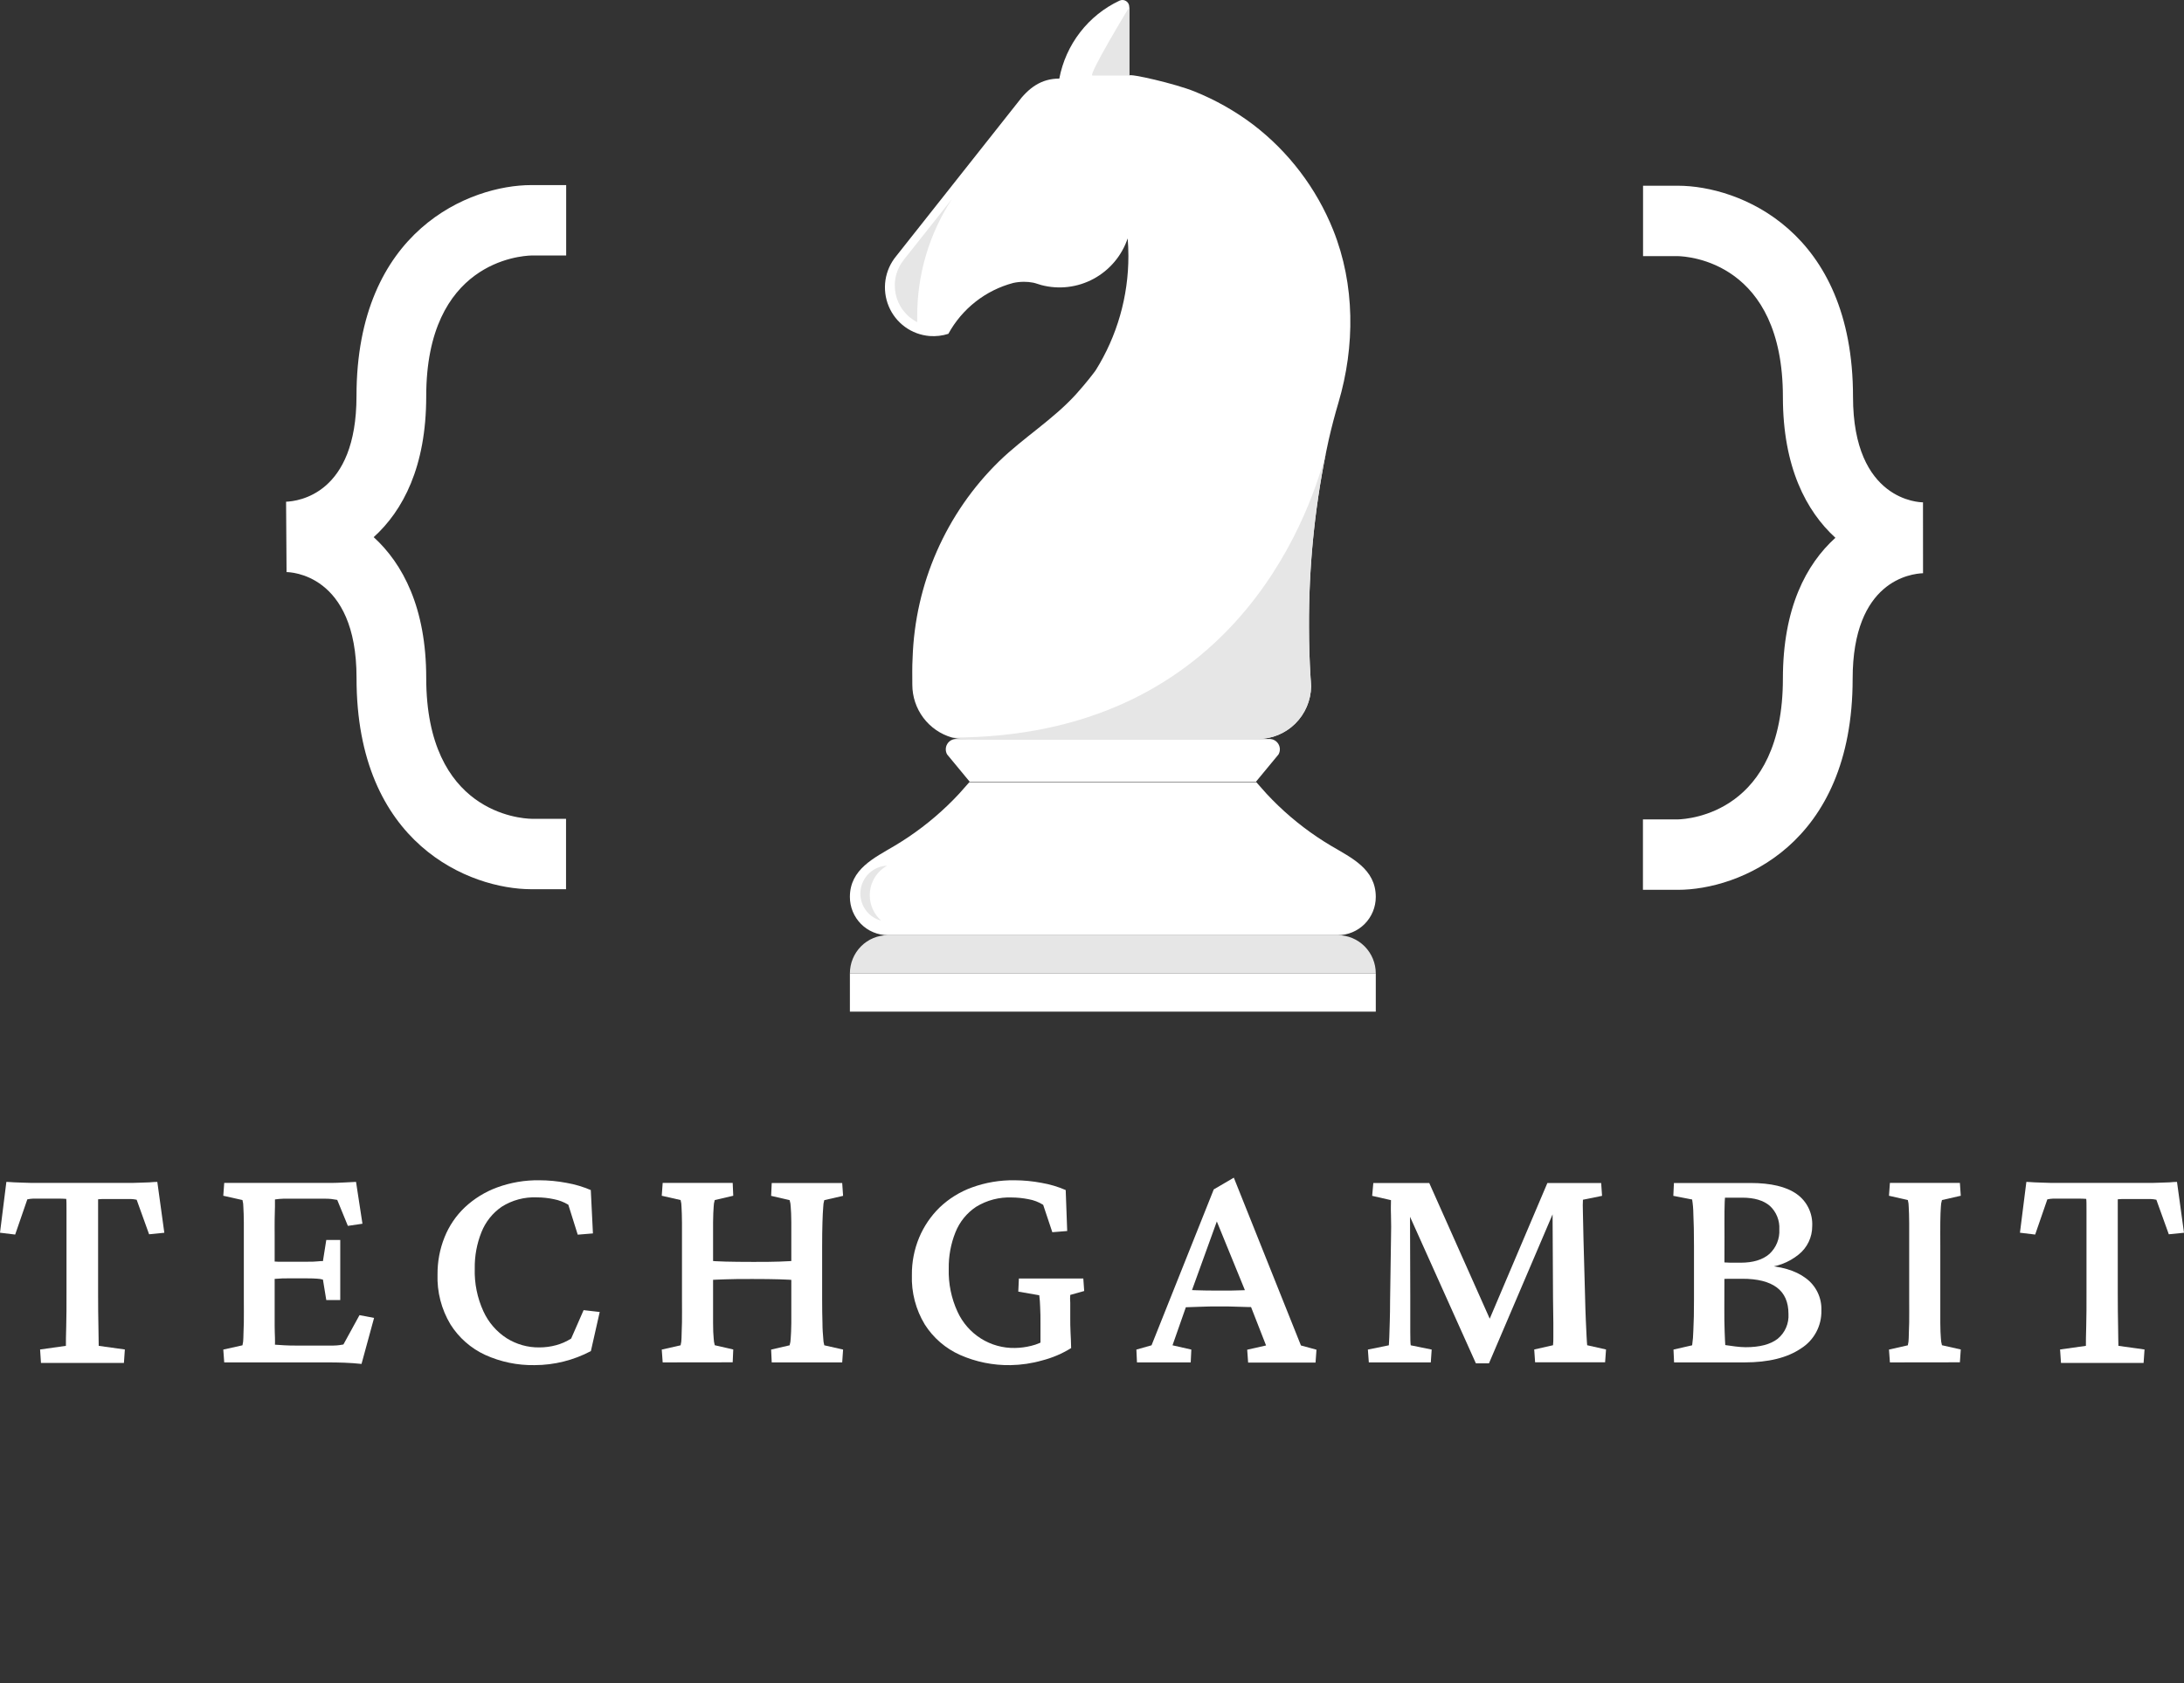 <svg width="96" height="74" viewBox="0 0 96 74" fill="none" xmlns="http://www.w3.org/2000/svg">
<rect x="0" y="0" width="96" height="74" fill="#333333" stroke="none"/>
<g clip-path="url(#clip0_71_196)">
<path d="M23.342 39.096H24.881V36H23.361C22.888 35.991 18.735 35.733 18.735 29.808C18.735 26.726 17.709 24.788 16.426 23.617C17.713 22.451 18.735 20.521 18.735 17.425C18.735 11.508 22.888 11.249 23.349 11.234H24.887V8.138H23.349C20.693 8.138 15.67 10.092 15.67 17.415C15.67 21.746 13.091 22.038 12.575 22.059L12.596 25.154C12.722 25.154 15.672 25.206 15.672 29.798C15.66 37.142 20.683 39.09 23.342 39.096ZM84.527 22.086C84.401 22.086 81.451 22.035 81.451 17.443C81.451 10.12 76.428 8.171 73.76 8.166H72.222V11.261H73.741C74.215 11.27 78.369 11.528 78.369 17.453C78.369 20.535 79.395 22.473 80.677 23.645C79.39 24.809 78.369 26.74 78.369 29.836C78.369 35.754 74.215 36.012 73.755 36.027H72.217V39.123H73.755C76.412 39.123 81.435 37.169 81.435 29.846C81.435 25.516 84.013 25.223 84.529 25.203L84.527 22.086Z" fill="white"/>
<path d="M6.915 51.965L7.223 54.201L6.554 54.268L6.007 52.749C5.922 52.731 5.835 52.72 5.748 52.717C5.654 52.717 5.563 52.717 5.474 52.717H4.673C4.539 52.717 4.418 52.717 4.312 52.729C4.312 52.801 4.312 52.97 4.312 53.233C4.312 53.496 4.312 53.811 4.312 54.174V56.869C4.312 57.414 4.317 57.896 4.326 58.313C4.334 58.73 4.339 59.013 4.339 59.173L5.488 59.333L5.447 59.925H1.801L1.762 59.333L2.897 59.173C2.897 59.02 2.897 58.736 2.911 58.313C2.924 57.89 2.923 57.414 2.923 56.869V53.216C2.923 52.953 2.923 52.784 2.911 52.712C2.811 52.703 2.699 52.7 2.569 52.7H1.735C1.646 52.7 1.555 52.7 1.461 52.7C1.374 52.703 1.287 52.714 1.201 52.732L0.667 54.28L0 54.199L0.28 51.964C0.386 51.964 0.499 51.979 0.622 51.984L1.002 51.998L1.396 52.01C1.524 52.01 1.648 52.01 1.764 52.01H5.449C5.556 52.01 5.672 52.01 5.802 52.01L6.197 51.998L6.583 51.984C6.708 51.972 6.818 51.965 6.915 51.965Z" fill="white"/>
<path d="M15.891 59.968C15.641 59.942 15.392 59.923 15.144 59.914C14.896 59.906 14.662 59.901 14.448 59.901H9.856L9.815 59.337L10.658 59.149C10.684 59.043 10.697 58.935 10.697 58.826C10.697 58.654 10.713 58.428 10.718 58.138C10.723 57.847 10.718 57.515 10.718 57.13V54.791C10.718 54.397 10.718 54.055 10.718 53.759C10.718 53.463 10.706 53.243 10.697 53.071C10.698 52.967 10.685 52.864 10.658 52.763L9.815 52.574L9.856 52.01H14.101C14.235 52.01 14.39 52.01 14.57 52.01C14.749 52.01 14.93 52 15.117 51.991L15.65 51.964L15.932 53.804L15.291 53.898L14.823 52.756C14.734 52.739 14.645 52.725 14.556 52.715C14.467 52.706 14.373 52.703 14.276 52.703H12.927C12.757 52.703 12.604 52.703 12.466 52.703C12.339 52.706 12.212 52.717 12.086 52.736C12.086 52.781 12.086 52.884 12.086 53.045C12.086 53.207 12.076 53.389 12.073 53.616C12.069 53.843 12.073 54.067 12.073 54.304V57.677C12.073 57.892 12.073 58.097 12.073 58.289C12.073 58.482 12.081 58.652 12.086 58.805C12.092 58.958 12.086 59.06 12.086 59.122L12.507 59.149C12.654 59.158 12.828 59.161 13.033 59.161H14.155C14.36 59.161 14.522 59.161 14.643 59.161C14.765 59.161 14.857 59.149 14.924 59.141L15.095 59.113L15.802 57.823L16.443 57.945L15.891 59.968ZM14.342 57.159L14.195 56.26C14.112 56.237 14.027 56.224 13.941 56.22C13.826 56.21 13.688 56.206 13.527 56.206H12.606C12.481 56.206 12.353 56.206 12.22 56.22L11.818 56.246V55.453C11.951 55.462 12.086 55.469 12.22 55.474C12.353 55.479 12.481 55.474 12.606 55.474H13.527C13.688 55.474 13.826 55.474 13.941 55.46C14.055 55.446 14.143 55.446 14.195 55.446L14.342 54.519H14.956V57.159H14.342Z" fill="white"/>
<path d="M23.491 60.021C22.746 60.033 22.007 59.88 21.328 59.572C20.7 59.283 20.169 58.816 19.8 58.229C19.403 57.567 19.206 56.803 19.232 56.031C19.228 55.472 19.332 54.917 19.54 54.399C19.739 53.9 20.044 53.45 20.434 53.081C20.843 52.699 21.324 52.402 21.849 52.209C22.443 51.991 23.072 51.884 23.705 51.893C24.106 51.894 24.507 51.932 24.901 52.007C25.268 52.071 25.626 52.177 25.969 52.323L26.063 54.23L25.395 54.285L24.981 52.968C24.786 52.85 24.571 52.768 24.347 52.725C24.1 52.672 23.847 52.645 23.594 52.645C23.052 52.622 22.515 52.765 22.055 53.056C21.653 53.331 21.342 53.722 21.162 54.177C20.959 54.685 20.859 55.229 20.868 55.776C20.849 56.424 20.98 57.068 21.249 57.656C21.471 58.141 21.827 58.552 22.274 58.84C22.703 59.108 23.198 59.248 23.703 59.242C23.956 59.243 24.208 59.209 24.452 59.142C24.683 59.079 24.903 58.981 25.106 58.853L25.653 57.603L26.361 57.684L25.973 59.404C25.211 59.807 24.364 60.019 23.503 60.021H23.491Z" fill="white"/>
<path d="M29.129 59.901L29.088 59.337L29.917 59.149C29.943 59.043 29.956 58.935 29.957 58.826C29.957 58.654 29.972 58.428 29.977 58.138C29.982 57.847 29.977 57.515 29.977 57.13V54.791C29.977 54.397 29.977 54.055 29.977 53.759C29.977 53.463 29.965 53.243 29.957 53.071C29.957 52.967 29.944 52.864 29.917 52.763L29.088 52.574L29.129 52.01H32.206L32.231 52.574L31.418 52.763C31.388 52.859 31.372 52.959 31.37 53.059C31.356 53.219 31.348 53.444 31.344 53.73C31.341 54.015 31.344 54.371 31.344 54.791V57.13C31.344 57.542 31.344 57.889 31.344 58.17C31.344 58.453 31.353 58.674 31.37 58.836C31.374 58.941 31.39 59.045 31.418 59.146L32.231 59.333L32.206 59.897L29.129 59.901ZM31.132 56.289V55.429C31.319 55.446 31.572 55.46 31.893 55.469C32.214 55.477 32.609 55.482 33.089 55.482C33.57 55.482 33.944 55.482 34.258 55.469C34.573 55.455 34.821 55.446 34.998 55.429V56.289C34.803 56.27 34.556 56.256 34.258 56.248C33.961 56.239 33.575 56.234 33.089 56.234C32.604 56.234 32.189 56.234 31.881 56.248C31.573 56.261 31.312 56.265 31.141 56.287L31.132 56.289ZM33.922 59.901L33.896 59.337L34.709 59.149C34.738 59.048 34.754 58.944 34.757 58.84C34.769 58.678 34.78 58.456 34.783 58.174C34.786 57.892 34.783 57.544 34.783 57.133V54.794C34.783 54.375 34.783 54.021 34.783 53.733C34.783 53.448 34.769 53.217 34.757 53.063C34.755 52.962 34.739 52.863 34.709 52.767L33.896 52.578L33.922 52.014H37.02L37.059 52.578L36.232 52.767C36.203 52.865 36.187 52.967 36.186 53.069C36.172 53.241 36.16 53.46 36.152 53.747C36.143 54.034 36.138 54.383 36.138 54.794V57.133C36.138 57.528 36.143 57.868 36.152 58.155C36.152 58.441 36.172 58.671 36.186 58.833C36.188 58.94 36.204 59.046 36.232 59.149L37.059 59.337L37.02 59.901H33.922Z" fill="white"/>
<path d="M44.42 60.021C43.656 60.034 42.898 59.881 42.199 59.572C41.563 59.288 41.025 58.823 40.65 58.234C40.254 57.58 40.057 56.824 40.083 56.059C40.077 55.494 40.186 54.934 40.402 54.413C40.611 53.915 40.917 53.464 41.303 53.088C41.71 52.7 42.192 52.401 42.72 52.209C43.322 51.99 43.959 51.883 44.6 51.893C44.996 51.895 45.391 51.933 45.781 52.007C46.146 52.069 46.503 52.175 46.844 52.323L46.91 54.124L46.256 54.177L45.854 52.973C45.655 52.848 45.433 52.763 45.201 52.724C44.964 52.677 44.722 52.652 44.48 52.65C43.926 52.626 43.377 52.77 42.904 53.061C42.495 53.333 42.179 53.724 41.997 54.182C41.794 54.69 41.694 55.234 41.703 55.782C41.684 56.434 41.816 57.082 42.089 57.673C42.31 58.157 42.667 58.566 43.115 58.849C43.563 59.132 44.084 59.277 44.613 59.266C44.854 59.263 45.094 59.231 45.328 59.172C45.578 59.114 45.816 59.01 46.029 58.864L45.735 59.601V58.191C45.735 57.931 45.735 57.691 45.721 57.465C45.717 57.293 45.703 57.121 45.682 56.949L44.76 56.789L44.786 56.212H47.618L47.657 56.762L47.044 56.934C47.034 57.048 47.034 57.163 47.044 57.278C47.044 57.45 47.044 57.663 47.044 57.895C47.044 58.127 47.044 58.377 47.057 58.583C47.071 58.79 47.075 59.025 47.083 59.271C46.688 59.517 46.258 59.7 45.808 59.815C45.356 59.944 44.89 60.013 44.42 60.021Z" fill="white"/>
<path d="M49.977 59.901L49.951 59.337L50.617 59.149L53.352 52.295L54.234 51.779L57.184 59.156L57.867 59.343L57.826 59.908H54.863L54.822 59.343L55.651 59.156L54.897 57.226L54.75 56.796L53.323 53.303L53.665 53.211L52.369 56.796L52.222 57.2L51.539 59.149L52.366 59.337L52.339 59.901H49.977ZM51.927 57.483V56.703C52.096 56.713 52.317 56.721 52.588 56.729C52.86 56.74 53.195 56.743 53.596 56.743C53.998 56.743 54.335 56.743 54.61 56.729C54.885 56.715 55.104 56.712 55.264 56.703V57.469C55.006 57.469 54.74 57.469 54.463 57.455C54.186 57.441 53.899 57.441 53.596 57.441C53.294 57.441 53.022 57.441 52.754 57.455L51.927 57.483Z" fill="white"/>
<path d="M60.366 52.013H62.824L65.626 58.301H65.346L68.017 52.013H70.381L70.42 52.578L69.58 52.749C69.57 52.856 69.57 53.071 69.58 53.395C69.589 53.718 69.597 54.094 69.605 54.523L69.672 56.955C69.682 57.376 69.692 57.737 69.706 58.036C69.72 58.336 69.73 58.578 69.74 58.762C69.751 58.946 69.757 59.073 69.766 59.146L70.595 59.333L70.554 59.897H67.477L67.438 59.333L68.265 59.146C68.276 59.031 68.281 58.916 68.279 58.802V58.174C68.279 57.9 68.274 57.544 68.265 57.106L68.24 52.404H68.667L65.449 59.942H64.874L61.482 52.39H61.976L61.99 56.972C61.99 57.706 61.99 58.232 61.99 58.551C61.99 58.869 61.996 59.069 62.01 59.149L62.931 59.337L62.892 59.901H60.168L60.127 59.337L61.048 59.149C61.048 59.086 61.063 58.965 61.068 58.786C61.074 58.607 61.08 58.38 61.089 58.107C61.097 57.833 61.103 57.522 61.103 57.173L61.142 54.54C61.151 54.101 61.154 53.73 61.142 53.425C61.13 53.121 61.142 52.91 61.142 52.767L60.315 52.578L60.366 52.013Z" fill="white"/>
<path d="M74.38 59.149C74.411 58.931 74.429 58.711 74.433 58.49C74.453 58.122 74.462 57.67 74.461 57.133V54.794C74.461 54.213 74.451 53.738 74.433 53.37C74.431 53.159 74.413 52.948 74.38 52.739L73.553 52.578L73.579 52.013H76.944C77.843 52.013 78.52 52.175 78.974 52.497C79.198 52.654 79.378 52.867 79.497 53.114C79.617 53.361 79.672 53.634 79.658 53.909C79.659 54.149 79.606 54.386 79.503 54.602C79.4 54.818 79.25 55.008 79.063 55.157C78.621 55.516 78.075 55.719 77.508 55.735L77.427 55.629C78.274 55.665 78.924 55.856 79.378 56.2C79.598 56.361 79.776 56.575 79.895 56.822C80.014 57.069 80.072 57.342 80.061 57.617C80.069 57.95 79.99 58.281 79.832 58.574C79.674 58.868 79.443 59.114 79.16 59.29C78.56 59.697 77.735 59.901 76.684 59.901H73.586L73.56 59.337L74.38 59.149ZM75.795 57.522C75.795 57.907 75.795 58.251 75.809 58.554C75.823 58.857 75.826 59.049 75.836 59.139C75.942 59.156 76.088 59.177 76.27 59.199C76.423 59.219 76.576 59.231 76.73 59.233C77.354 59.233 77.822 59.109 78.138 58.864C78.299 58.732 78.426 58.565 78.508 58.374C78.591 58.183 78.627 57.976 78.614 57.768C78.614 57.249 78.443 56.861 78.101 56.605C77.759 56.35 77.251 56.222 76.578 56.224H75.978C75.864 56.223 75.749 56.232 75.636 56.249V55.498C75.787 55.506 75.929 55.513 76.064 55.517C76.199 55.52 76.347 55.517 76.517 55.517C77.06 55.517 77.479 55.389 77.773 55.135C77.921 54.999 78.038 54.831 78.114 54.644C78.19 54.457 78.224 54.255 78.212 54.053C78.223 53.861 78.192 53.669 78.12 53.49C78.049 53.312 77.939 53.152 77.798 53.021C77.523 52.781 77.115 52.658 76.583 52.658H75.823C75.814 52.722 75.807 52.916 75.802 53.243C75.797 53.57 75.802 53.945 75.802 54.364L75.795 57.522Z" fill="white"/>
<path d="M83.073 59.901L83.032 59.337L83.861 59.149C83.886 59.043 83.9 58.935 83.9 58.826C83.9 58.654 83.915 58.428 83.92 58.138C83.925 57.847 83.92 57.515 83.92 57.13V54.791C83.92 54.397 83.92 54.055 83.92 53.759C83.92 53.463 83.908 53.243 83.9 53.071C83.901 52.967 83.887 52.864 83.861 52.763L83.032 52.574L83.073 52.01H86.149L86.188 52.574L85.361 52.763C85.332 52.859 85.315 52.959 85.313 53.059C85.301 53.219 85.291 53.444 85.288 53.73C85.284 54.015 85.288 54.371 85.288 54.791V57.13C85.288 57.542 85.288 57.889 85.288 58.17C85.288 58.453 85.301 58.674 85.313 58.836C85.317 58.941 85.333 59.045 85.361 59.146L86.188 59.333L86.149 59.897L83.073 59.901Z" fill="white"/>
<path d="M95.692 51.965L96 54.201L95.332 54.268L94.785 52.749C94.699 52.731 94.612 52.72 94.525 52.717C94.431 52.717 94.341 52.717 94.252 52.717H93.45C93.317 52.717 93.195 52.717 93.089 52.729C93.089 52.801 93.089 52.97 93.089 53.233C93.089 53.496 93.089 53.811 93.089 54.174V56.869C93.089 57.414 93.094 57.896 93.103 58.313C93.103 58.73 93.117 59.013 93.117 59.173L94.265 59.333L94.224 59.925H90.593L90.553 59.333L91.688 59.173C91.688 59.02 91.688 58.736 91.702 58.313C91.715 57.89 91.714 57.414 91.714 56.869V53.216C91.714 52.953 91.714 52.784 91.702 52.712C91.603 52.703 91.49 52.7 91.36 52.7H90.526C90.437 52.7 90.346 52.7 90.252 52.7C90.165 52.703 90.078 52.714 89.993 52.732L89.458 54.28L88.789 54.199L89.071 51.964C89.177 51.964 89.29 51.979 89.413 51.984L89.793 51.998L90.187 52.01C90.316 52.01 90.439 52.01 90.555 52.01H94.24C94.346 52.01 94.463 52.01 94.593 52.01L94.987 51.998L95.374 51.984C95.49 51.972 95.596 51.965 95.692 51.965Z" fill="white"/>
<path d="M55.806 32.491H42.026C41.947 32.491 41.869 32.512 41.8 32.551C41.732 32.59 41.675 32.647 41.635 32.716C41.595 32.784 41.573 32.862 41.573 32.942C41.572 33.022 41.592 33.1 41.631 33.169L42.626 34.373H55.205L56.199 33.169C56.238 33.1 56.258 33.022 56.258 32.942C56.257 32.863 56.236 32.785 56.196 32.717C56.156 32.648 56.099 32.591 56.031 32.552C55.963 32.512 55.885 32.491 55.806 32.491Z" fill="white"/>
<path d="M58.804 41.117H39.028C38.809 41.116 38.592 41.16 38.389 41.244C38.186 41.328 38.002 41.452 37.847 41.608C37.692 41.764 37.569 41.95 37.485 42.154C37.401 42.357 37.358 42.576 37.358 42.797H60.474C60.473 42.351 60.297 41.924 59.984 41.609C59.671 41.294 59.247 41.117 58.804 41.117Z" fill="#E6E6E6"/>
<path d="M52.191 42.798H37.358V44.479H52.191H60.474V42.798H52.191Z" fill="white"/>
<path d="M58.501 37.183C57.667 36.687 56.891 36.097 56.189 35.424C56.01 35.252 55.836 35.075 55.666 34.892C55.601 34.822 55.222 34.39 55.222 34.39H42.609C42.609 34.39 42.231 34.822 42.164 34.892C41.995 35.075 41.82 35.252 41.641 35.424C41.291 35.759 40.923 36.074 40.537 36.368C40.151 36.662 39.748 36.934 39.331 37.183C38.425 37.721 37.358 38.215 37.358 39.436C37.358 39.657 37.401 39.876 37.485 40.08C37.569 40.283 37.692 40.469 37.847 40.625C38.002 40.781 38.186 40.905 38.389 40.989C38.592 41.073 38.809 41.117 39.028 41.117H58.804C59.247 41.117 59.671 40.939 59.985 40.624C60.298 40.309 60.474 39.882 60.474 39.436C60.474 38.206 59.407 37.721 58.501 37.183Z" fill="white"/>
<path d="M38.232 39.362C38.231 39.097 38.302 38.836 38.436 38.607C38.57 38.379 38.763 38.19 38.994 38.062C38.701 38.073 38.422 38.189 38.207 38.39C37.992 38.592 37.857 38.864 37.825 39.157C37.794 39.45 37.868 39.745 38.035 39.988C38.202 40.231 38.45 40.405 38.734 40.478C38.576 40.339 38.45 40.168 38.363 39.975C38.276 39.782 38.232 39.574 38.232 39.362Z" fill="#E6E6E6"/>
<path d="M58.602 10.114C57.864 8.274 56.644 6.67 55.073 5.471C54.285 4.878 53.423 4.391 52.509 4.023C51.665 3.679 49.638 3.216 49.638 3.321V0.304C49.639 0.253 49.626 0.203 49.602 0.158C49.578 0.113 49.543 0.075 49.5 0.048C49.458 0.02 49.409 0.004 49.358 0C49.307 -0.003 49.257 0.006 49.211 0.028C48.531 0.347 47.937 0.824 47.477 1.42C47.016 2.016 46.703 2.714 46.563 3.455C45.772 3.455 45.215 3.856 44.714 4.534L39.397 11.256C39.146 11.558 38.981 11.924 38.922 12.313C38.864 12.703 38.913 13.101 39.064 13.464C39.215 13.828 39.463 14.142 39.78 14.373C40.097 14.604 40.472 14.742 40.862 14.774C41.14 14.795 41.42 14.763 41.686 14.677C41.986 14.13 42.393 13.649 42.883 13.265C43.373 12.88 43.936 12.6 44.536 12.441C44.691 12.407 44.85 12.39 45.008 12.39C45.144 12.389 45.28 12.402 45.413 12.428C45.536 12.452 45.653 12.503 45.774 12.534C46.547 12.737 47.367 12.639 48.071 12.258C48.775 11.877 49.31 11.243 49.568 10.482C49.589 10.737 49.6 10.998 49.6 11.255C49.602 13.034 49.103 14.778 48.16 16.284C48.078 16.397 47.765 16.815 47.305 17.326C46.293 18.444 44.993 19.235 43.916 20.282C41.582 22.563 40.219 25.666 40.114 28.938C40.091 29.327 40.102 29.716 40.102 30.104C40.102 30.628 40.271 31.137 40.584 31.556C40.897 31.974 41.336 32.279 41.836 32.424C42.18 32.486 42.53 32.508 42.879 32.488H55.285C55.898 32.491 56.488 32.251 56.927 31.82C57.366 31.388 57.619 30.801 57.631 30.183C57.631 30.049 57.613 29.915 57.606 29.779C57.561 29.053 57.538 28.323 57.537 27.586C57.521 24.803 57.814 22.027 58.411 19.309C58.537 18.76 58.679 18.22 58.836 17.692C59.564 15.226 59.566 12.519 58.602 10.114Z" fill="white"/>
<path d="M42.889 32.491H55.297C55.909 32.491 56.496 32.249 56.933 31.817C57.37 31.386 57.62 30.799 57.632 30.183L57.606 29.779C57.561 29.053 57.539 28.323 57.538 27.586C57.526 25.014 57.774 22.447 58.278 19.924C57.473 22.984 54.005 32.428 41.847 32.428C42.015 32.468 42.187 32.489 42.359 32.491H42.889Z" fill="#E6E6E6"/>
<path d="M48.02 3.323H49.643V0.304C49.643 0.304 47.808 3.323 48.02 3.323Z" fill="#E6E6E6"/>
<path d="M41.847 8.747L39.753 11.39C39.579 11.599 39.454 11.844 39.387 12.108C39.32 12.372 39.314 12.648 39.368 12.915C39.422 13.182 39.536 13.433 39.7 13.649C39.865 13.866 40.075 14.042 40.317 14.165C40.317 14.079 40.317 13.993 40.317 13.903C40.313 12.071 40.845 10.278 41.847 8.747Z" fill="#E6E6E6"/>
</g>
<defs>
<clipPath id="clip0_71_196">
<rect width="96" height="74" fill="white"/>
</clipPath>
</defs>
</svg>
